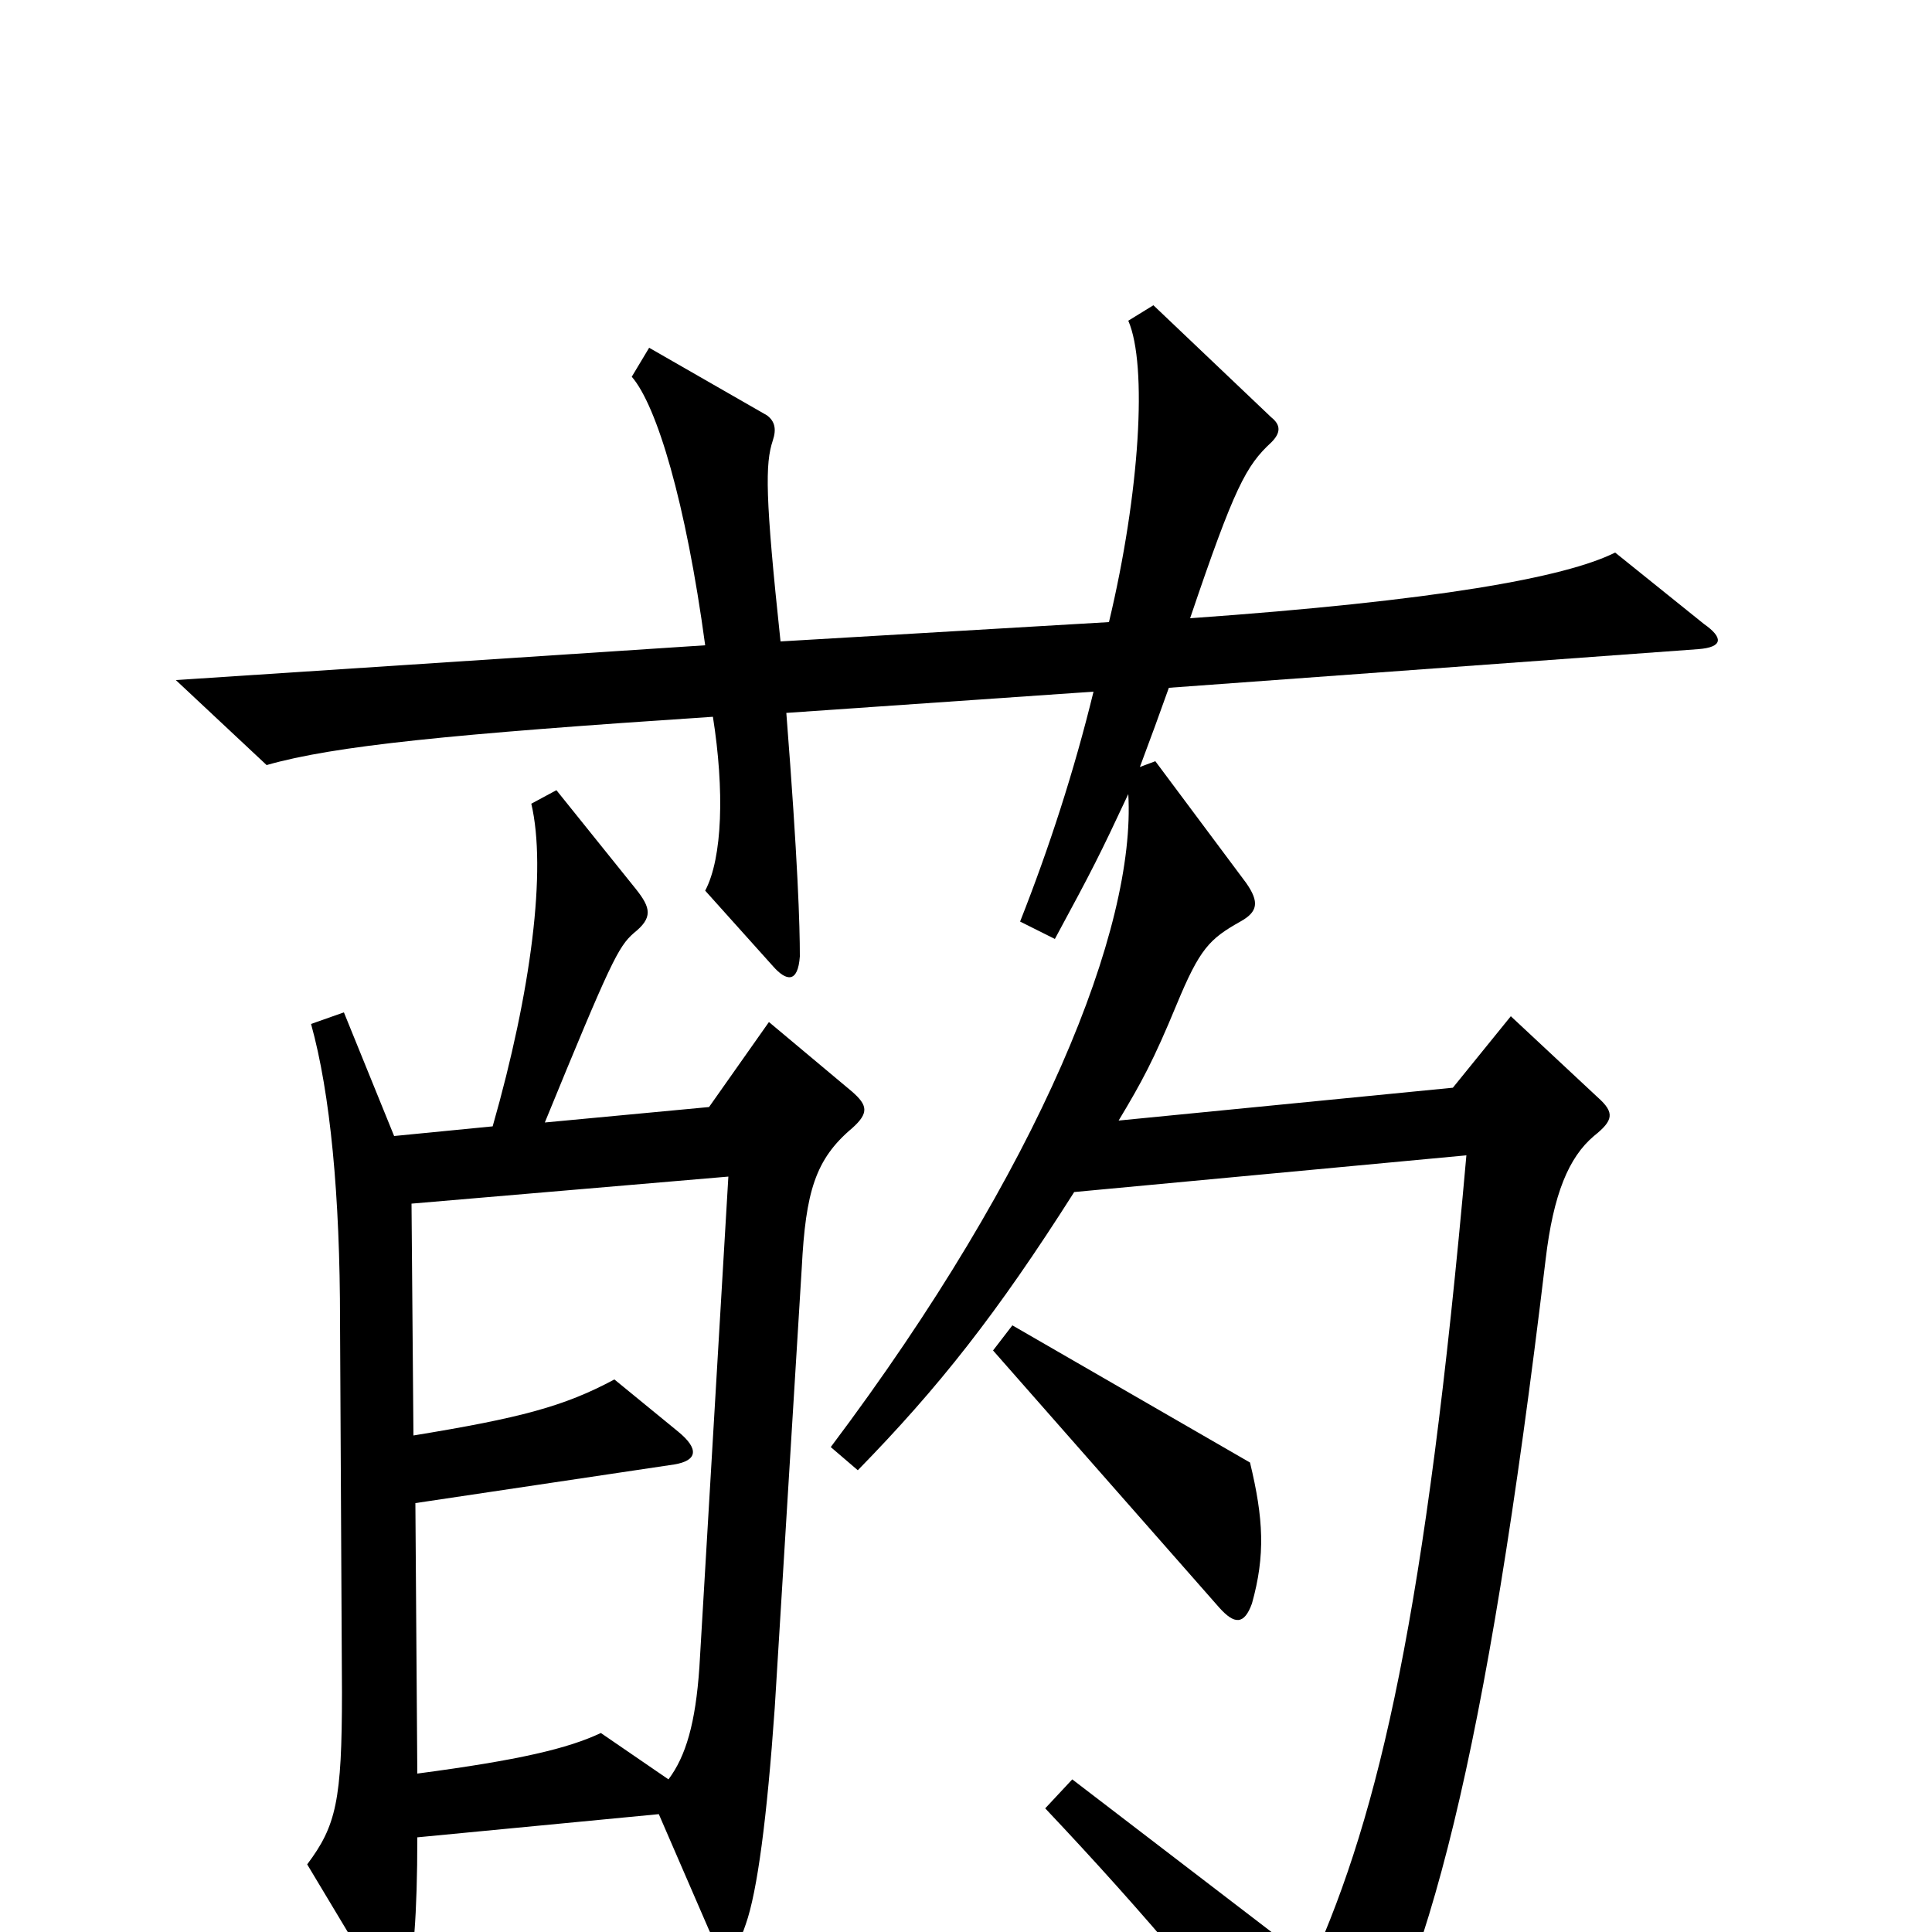 <svg xmlns="http://www.w3.org/2000/svg" viewBox="0 -1000 1000 1000">
	<path fill="#000000" d="M882 -677L836 -714C810 -701 743 -689 616 -680C639 -748 645 -759 658 -771C663 -776 663 -780 658 -784L597 -842L584 -834C594 -811 590 -745 574 -678L404 -668C396 -743 396 -760 400 -772C402 -778 401 -782 397 -785L336 -820L327 -805C340 -790 355 -740 365 -666L91 -648L138 -604C173 -614 233 -620 369 -629C375 -591 374 -556 365 -539L400 -500C407 -492 413 -491 414 -505C414 -521 413 -554 407 -631L566 -642C556 -601 543 -561 528 -523L546 -514C566 -551 569 -557 584 -589C588 -520 539 -396 430 -251L444 -239C486 -282 516 -320 556 -383L759 -402C738 -165 714 -62 679 16L555 -79L541 -64C593 -9 636 42 673 93C681 104 687 105 696 92C739 24 769 -89 800 -348C804 -382 812 -401 825 -412C835 -420 836 -424 827 -432L782 -474L752 -437L579 -420C591 -440 597 -451 609 -480C621 -509 626 -514 642 -523C651 -528 652 -533 645 -543L598 -606L590 -603C596 -619 600 -630 605 -644L879 -664C892 -665 892 -670 882 -677ZM441 -416C450 -424 449 -428 441 -435L398 -471L367 -427L282 -419C316 -502 320 -510 328 -517C338 -525 337 -530 329 -540L288 -591L275 -584C283 -550 275 -487 255 -417L204 -412L178 -476L161 -470C171 -434 176 -381 176 -316L177 -124C177 -68 174 -55 159 -35L198 30C203 38 207 37 210 30C214 16 216 -9 216 -49L341 -61L367 -1C374 15 380 14 386 -4C392 -21 397 -59 401 -116L415 -344C417 -383 422 -400 441 -416ZM648 -170C655 -195 654 -214 647 -243L524 -314L514 -301L631 -168C639 -159 644 -159 648 -170ZM377 -391L362 -137C360 -108 355 -91 346 -79L311 -103C294 -95 269 -89 216 -82L215 -222L349 -242C361 -244 362 -250 351 -259L318 -286C292 -272 269 -266 214 -257L213 -377Z"/>
</svg>